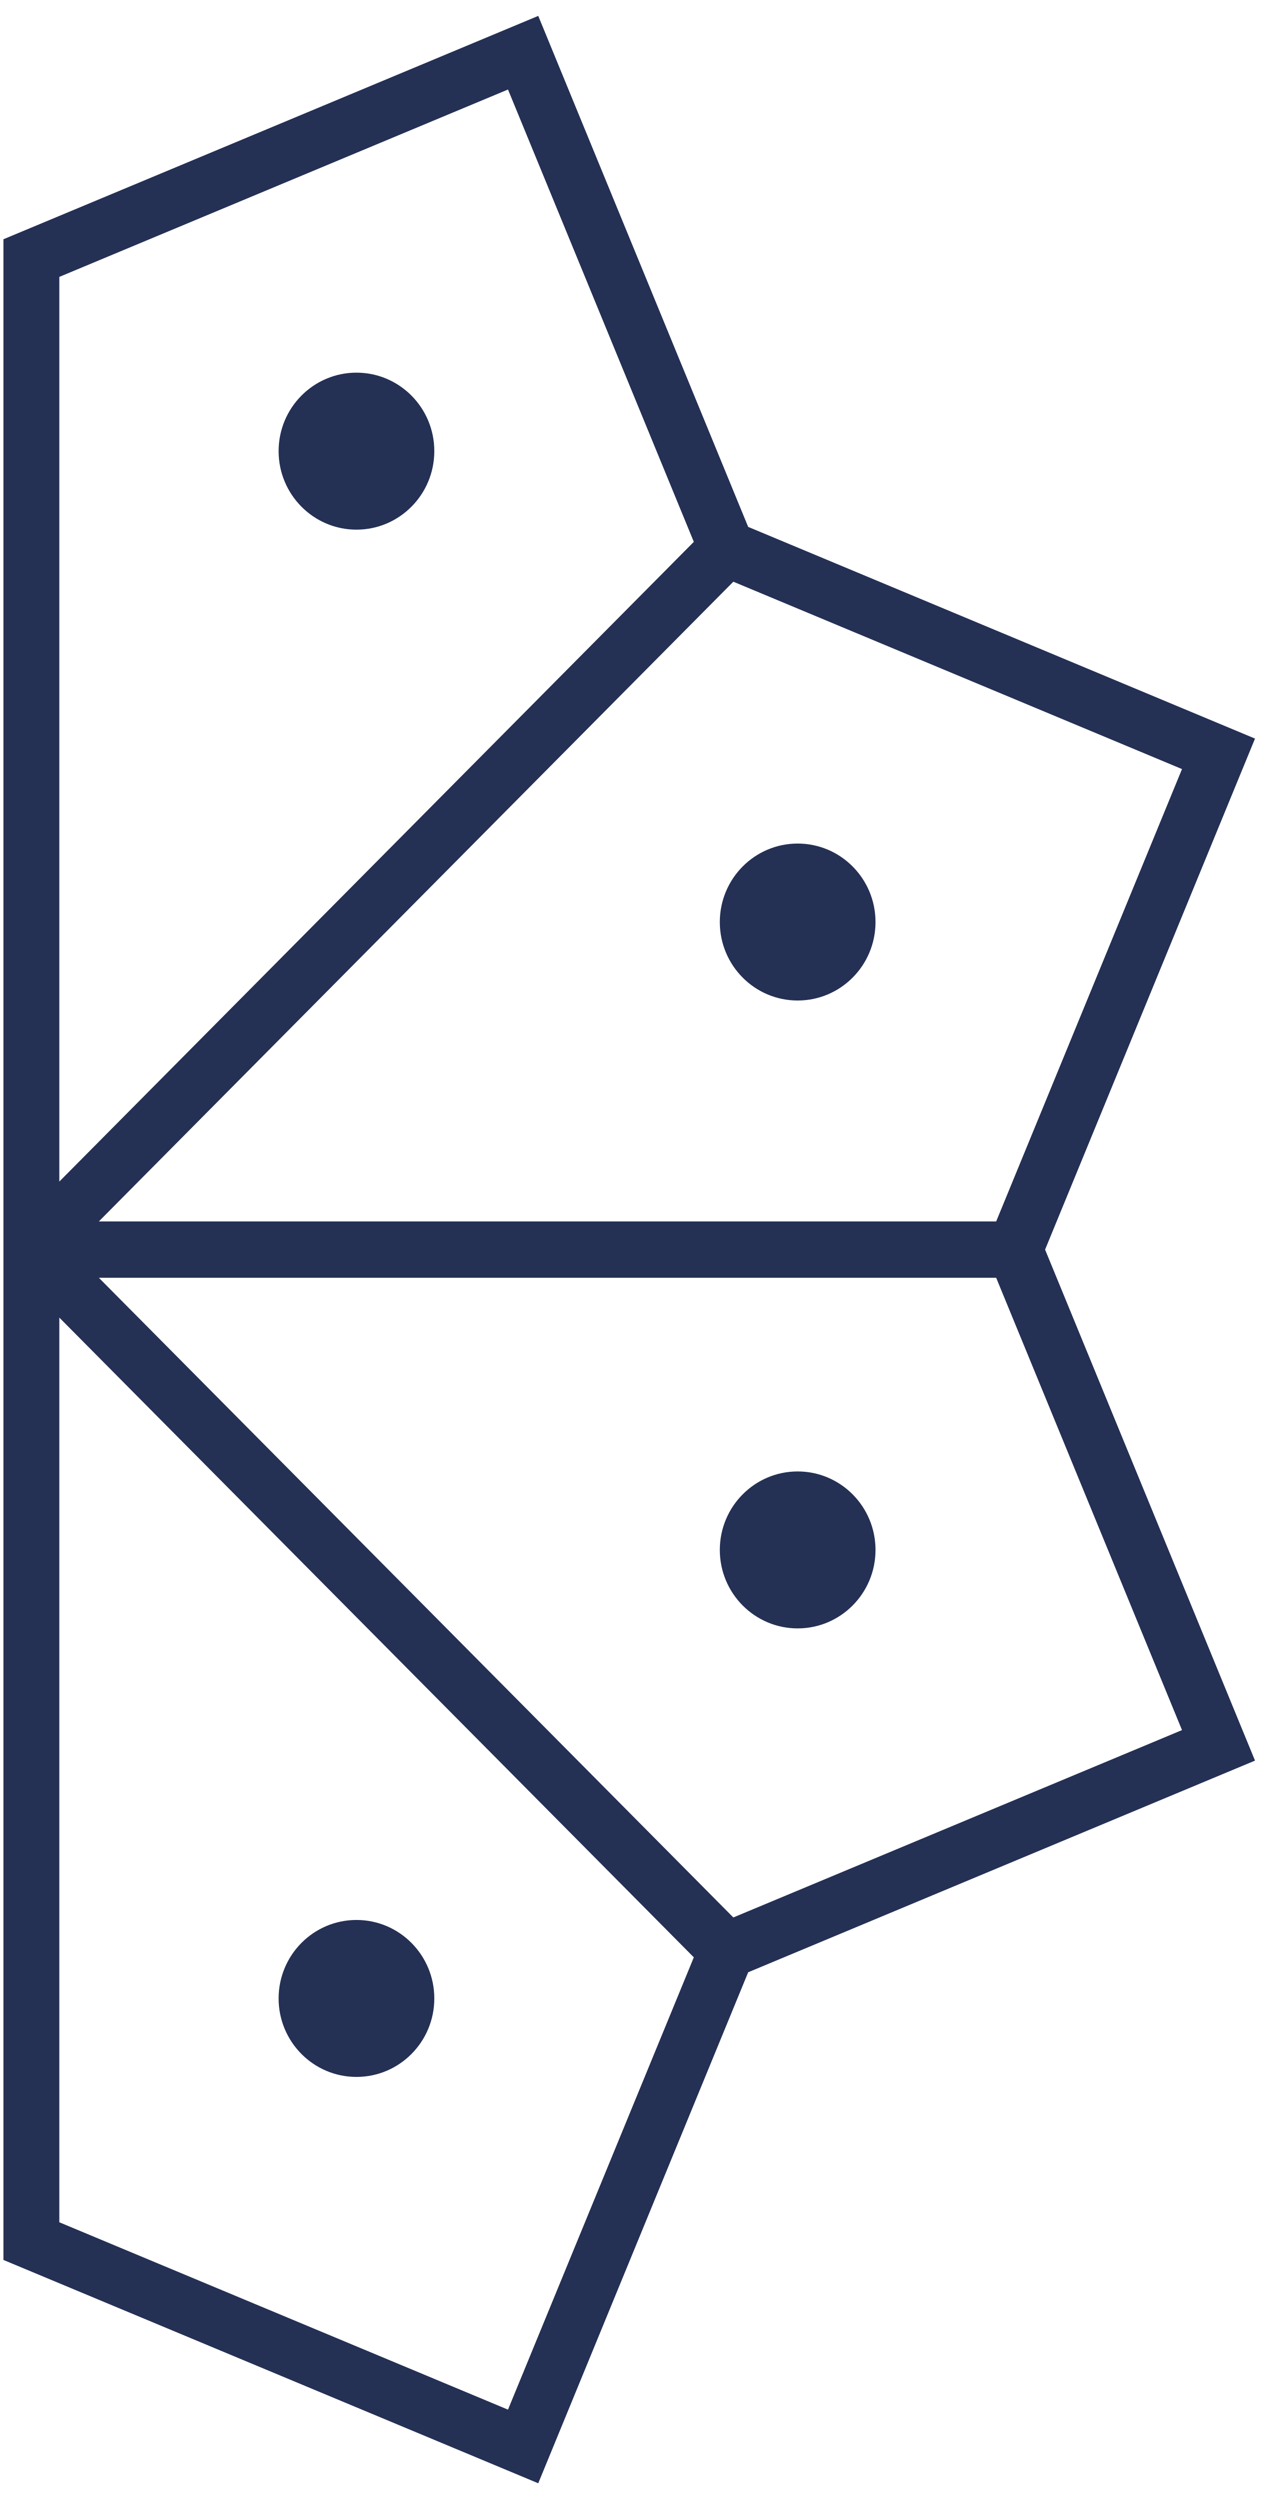 <svg width="40" height="78" viewBox="0 0 40 78" fill="none" xmlns="http://www.w3.org/2000/svg">
<path fill-rule="evenodd" clip-rule="evenodd" d="M16.794 77.478L23.344 61.535L39.158 54.931L32.608 38.988L39.158 23.044L23.344 16.439L16.794 0.496L0.107 7.465V38.623L0.107 39.237L0.107 39.867V70.51L16.794 77.478ZM1.851 36.865V8.639L15.85 2.793L21.648 16.906L1.851 36.865ZM22.881 18.149L36.88 23.995L31.082 38.109H3.084L22.881 18.149ZM3.085 39.867H31.082L36.88 53.979L22.881 59.825L3.085 39.867ZM21.648 61.069L15.85 75.181L1.851 69.335V41.109L21.648 61.069Z" fill="#243054"/>
<path d="M27.317 28.768C27.317 30.12 26.229 31.216 24.888 31.216C23.547 31.216 22.459 30.12 22.459 28.768C22.459 27.415 23.547 26.319 24.888 26.319C26.229 26.319 27.317 27.415 27.317 28.768Z" fill="#243054"/>
<path d="M13.551 14.075C13.551 15.428 12.463 16.525 11.122 16.525C9.781 16.525 8.693 15.428 8.693 14.075C8.693 12.723 9.781 11.627 11.122 11.627C12.463 11.627 13.551 12.723 13.551 14.075Z" fill="#243054"/>
<path d="M13.551 62.352C13.551 63.704 12.463 64.8 11.122 64.8C9.781 64.8 8.693 63.704 8.693 62.352C8.693 60.999 9.781 59.903 11.122 59.903C12.463 59.903 13.551 60.999 13.551 62.352Z" fill="#243054"/>
<path d="M27.317 48.358C27.317 49.71 26.229 50.806 24.888 50.806C23.547 50.806 22.459 49.71 22.459 48.358C22.459 47.005 23.547 45.909 24.888 45.909C26.229 45.909 27.317 47.005 27.317 48.358Z" fill="#243054"/>
</svg>
